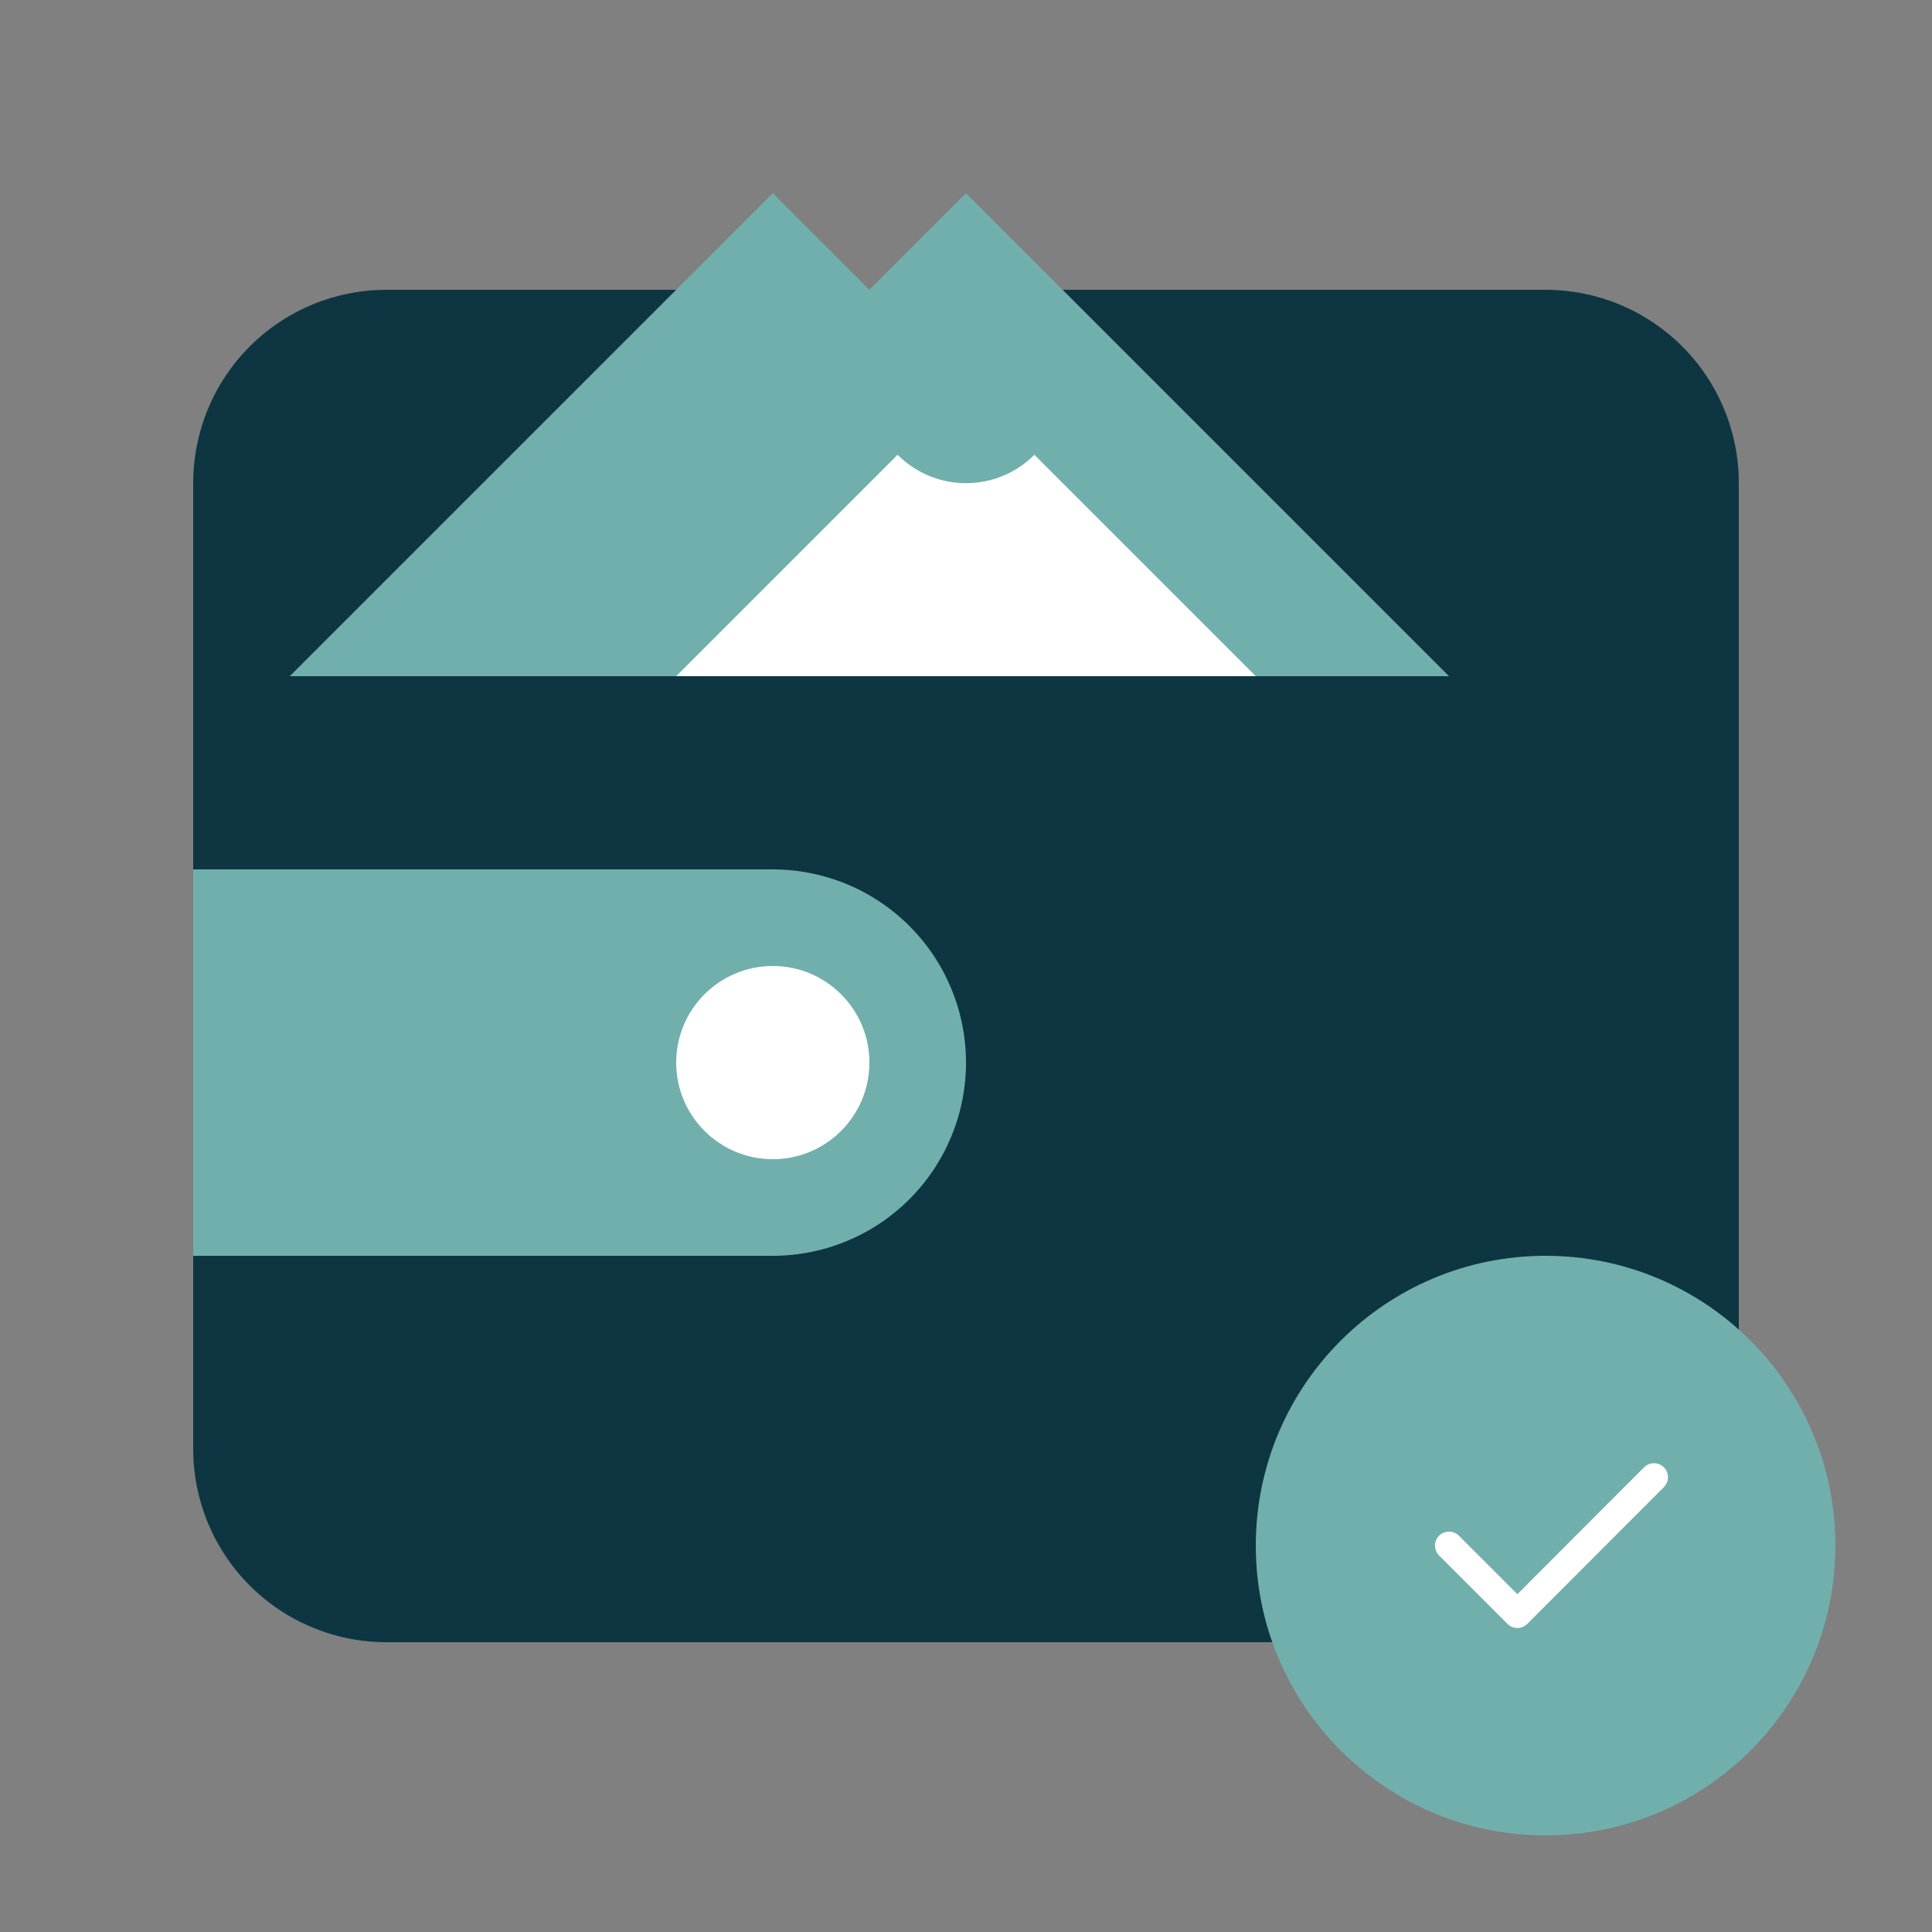 <svg width="40" height="40" viewBox="0 0 138 138" fill="none" xmlns="http://www.w3.org/2000/svg">
<rect x="0" y="0" width="138" height="138" fill="#808080" stroke="none"/>
<path d="M110.4 117.3L27.6 117.3C23.94 117.3 20.43 115.846 17.842 113.258C15.254 110.67 13.8 107.16 13.8 103.5L13.8 34.5L124.2 34.5L124.2 103.5C124.2 107.16 122.746 110.67 120.158 113.258C117.57 115.846 114.06 117.3 110.4 117.3V117.3Z" fill="#0D3642"/>
<path d="M110.4 48.3L13.8 48.3V34.5C13.8 30.84 15.254 27.33 17.842 24.742C20.43 22.154 23.94 20.7 27.6 20.7L110.4 20.7C114.06 20.7 117.57 22.154 120.158 24.742C122.746 27.33 124.2 30.84 124.2 34.5C124.2 38.16 122.746 41.67 120.158 44.258C117.57 46.846 114.06 48.3 110.4 48.3V48.3Z" fill="#0D3642"/>
<path d="M110.4 131.1C121.832 131.1 131.1 121.832 131.1 110.4C131.1 98.968 121.832 89.7 110.4 89.7C98.968 89.7 89.7 98.968 89.7 110.4C89.7 121.832 98.968 131.1 110.4 131.1Z" fill="#71AFAC"/>
<path d="M103.5 110.4L108.385 115.286L118.142 105.515" stroke="white" stroke-width="2" stroke-linecap="round" stroke-linejoin="round"/>
<path d="M89.7 48.3L55.2 13.8L20.7 48.3H89.7Z" fill="#71AFAC"/>
<path d="M103.5 48.3L69 13.8L34.5 48.3H103.5Z" fill="#71AFAC"/>
<path d="M64.115 32.485C64.756 33.128 65.517 33.638 66.356 33.986C67.194 34.333 68.093 34.513 69 34.513C69.908 34.513 70.806 34.333 71.645 33.986C72.483 33.638 73.244 33.128 73.885 32.485L89.7 48.3H48.3L64.115 32.485Z" fill="white"/>
<path d="M55.2 89.7H13.8V62.1L55.2 62.1C58.86 62.1 62.37 63.554 64.958 66.142C67.546 68.73 69 72.24 69 75.9C69 79.56 67.546 83.07 64.958 85.658C62.37 88.246 58.86 89.7 55.2 89.7V89.7Z" fill="#71AFAC"/>
<path d="M55.2 82.8C59.011 82.8 62.1 79.711 62.1 75.9C62.1 72.089 59.011 69 55.2 69C51.389 69 48.3 72.089 48.3 75.9C48.3 79.711 51.389 82.8 55.2 82.8Z" fill="white"/>
</svg>
